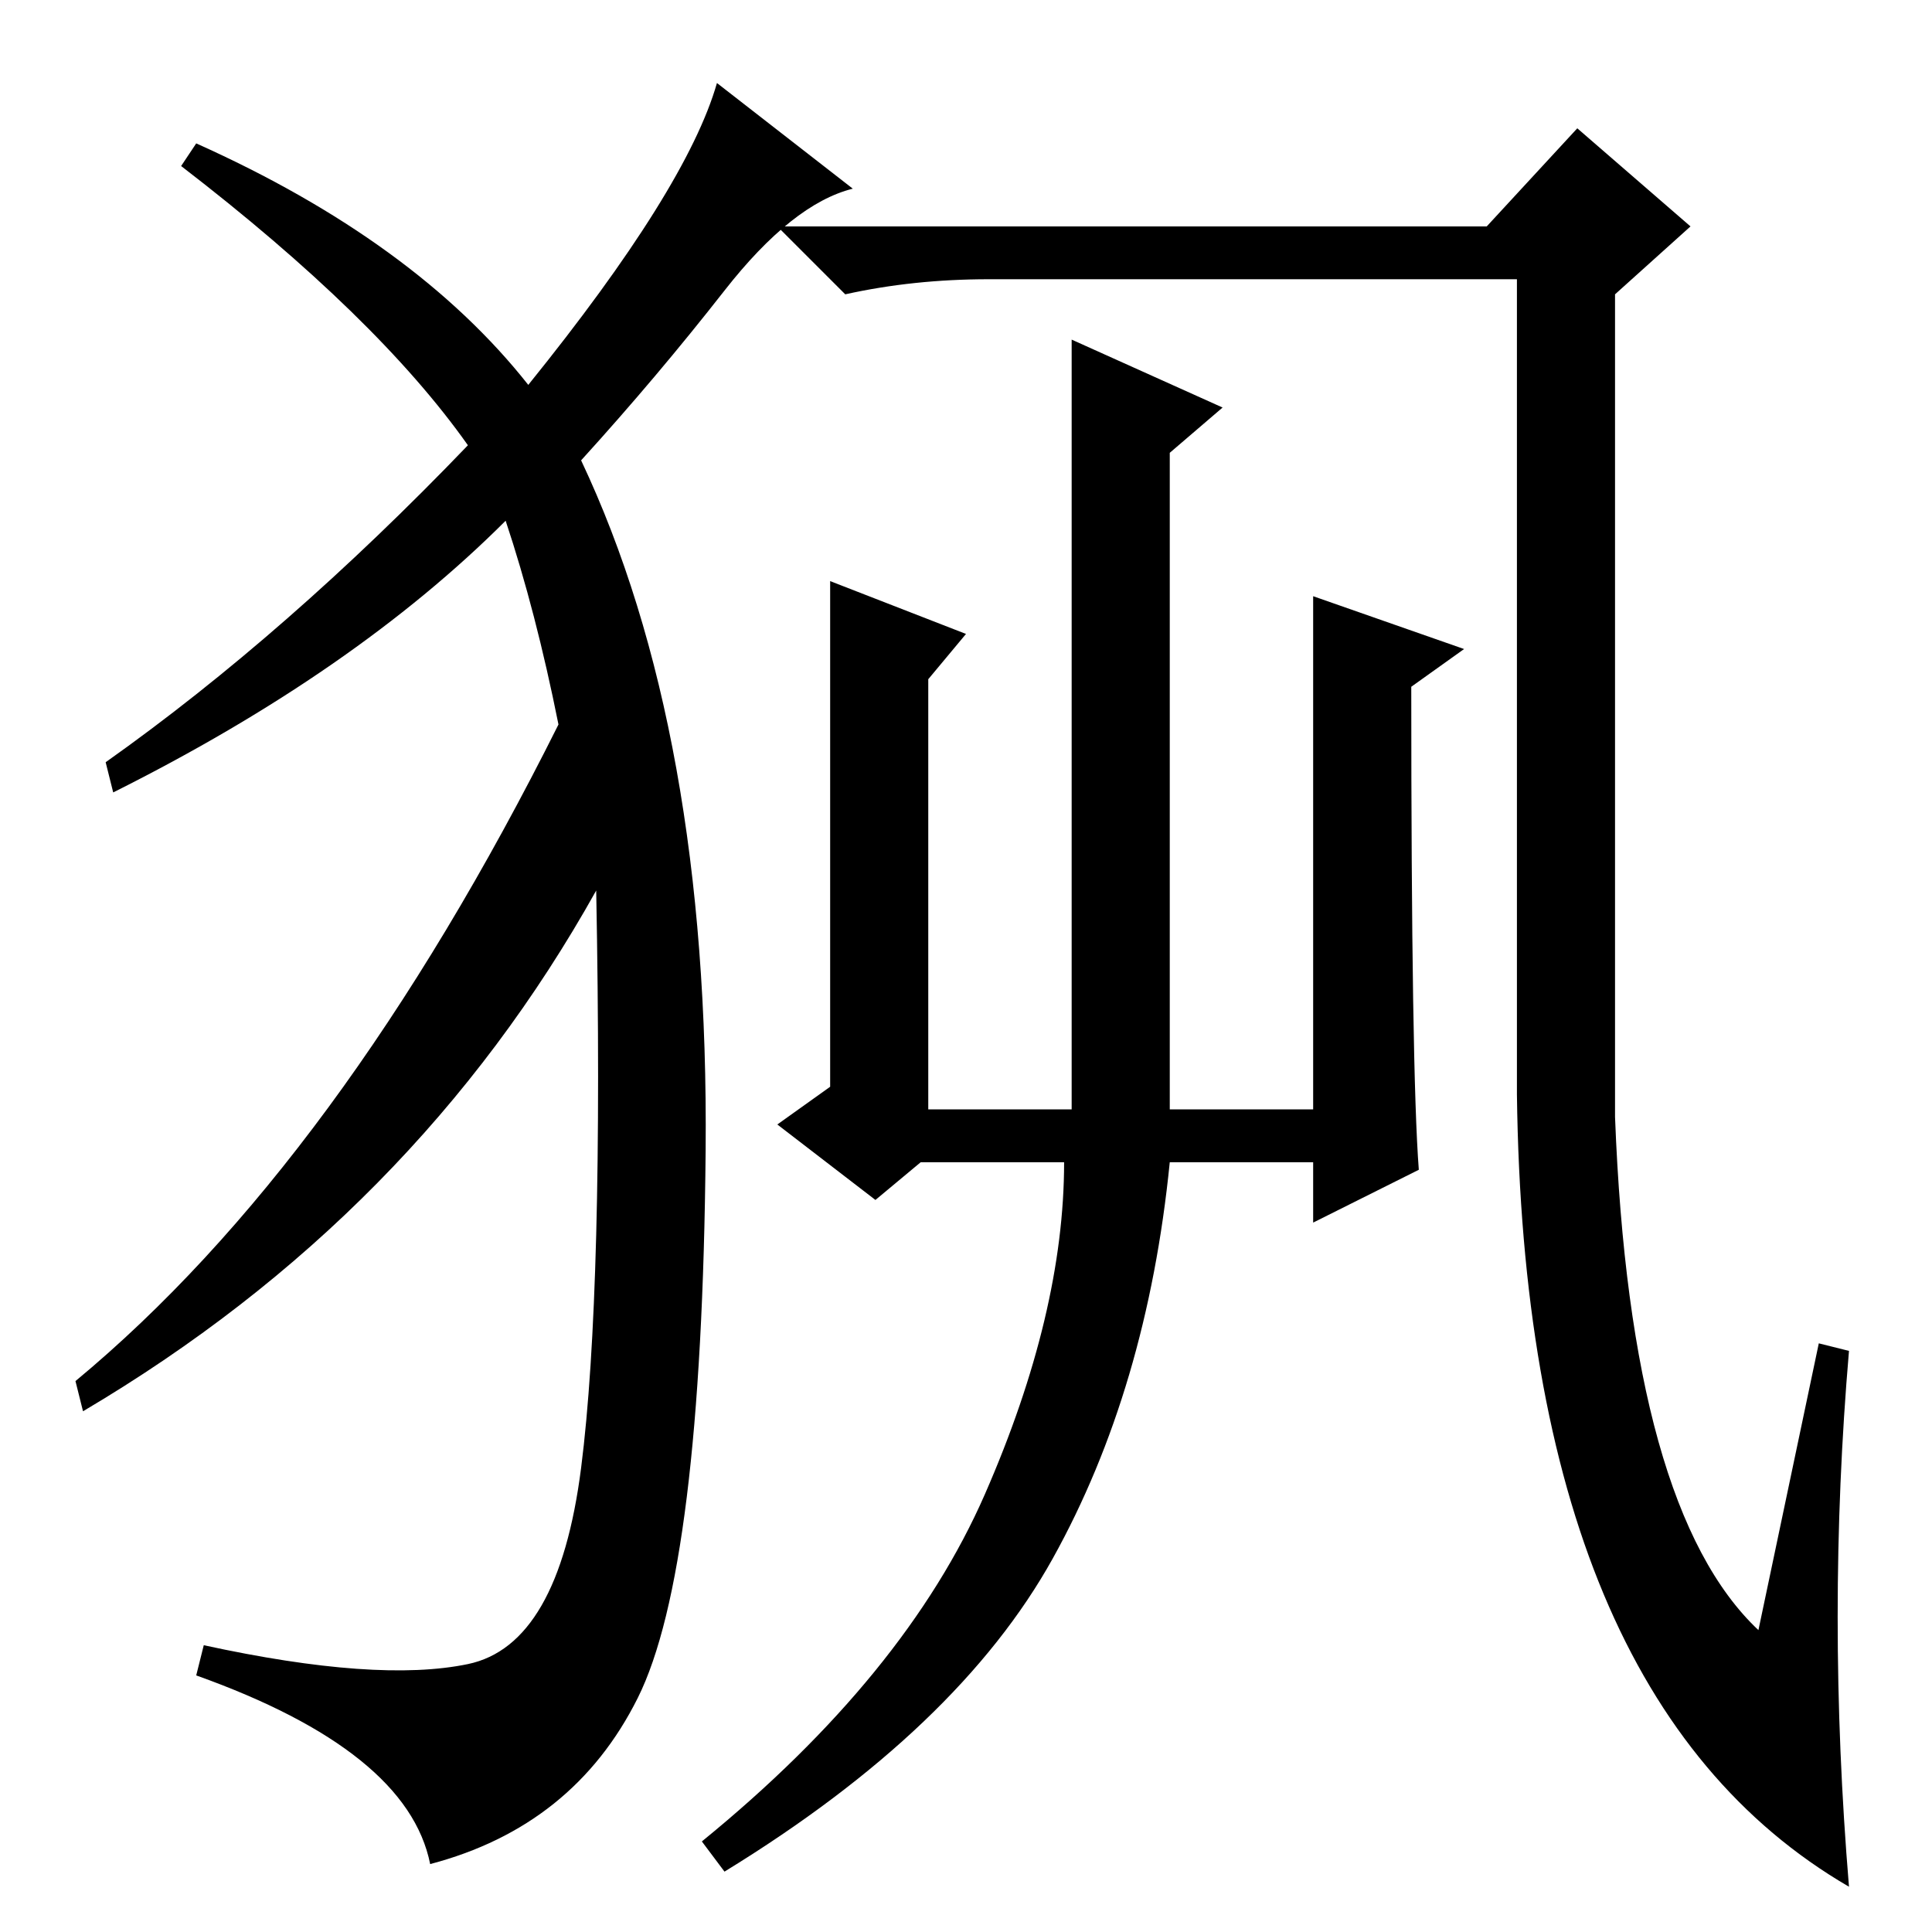 <?xml version="1.0" standalone="no"?>
<!DOCTYPE svg PUBLIC "-//W3C//DTD SVG 1.1//EN" "http://www.w3.org/Graphics/SVG/1.1/DTD/svg11.dtd" >
<svg xmlns="http://www.w3.org/2000/svg" xmlns:xlink="http://www.w3.org/1999/xlink" version="1.1" viewBox="0 -36 256 256">
  <g transform="matrix(1 0 0 -1 0 220)">
   <path fill="currentColor"
d="M70 205q21 26 25 40l18 -14q-8 -2 -17 -13.5t-19 -22.5q17 -36 16.5 -91.5t-9 -72.5t-27.5 -22q-3 15 -31 25l1 4q23 -5 35 -2.5t15 26t2 76.5q-24 -43 -68 -69l-1 4q35 29 64 87q-3 15 -7 27q-20 -20 -52 -36l-1 4q24 17 48 42q-12 17 -38 37l2 3q29 -13 44 -32z
M201 219h-70q-10 0 -19 -2l-9 9h94l12 13l15 -13l-10 -9v-109q2 -52 19 -68l8 38l4 -1q-3 -35 0 -71q-43 25 -44 105v108zM188 101l-14 -7v8h-19q-3 -30 -15.5 -52.5t-43.5 -41.5l-3 4q27 22 37.5 46t10.5 44h-19l-6 -5l-13 10l7 5v67l18 -7l-5 -6v-57h19v102l20 -9l-7 -6
v-87h19v68l20 -7l-7 -5q0 -51 1 -64z" />
  </g>

</svg>
